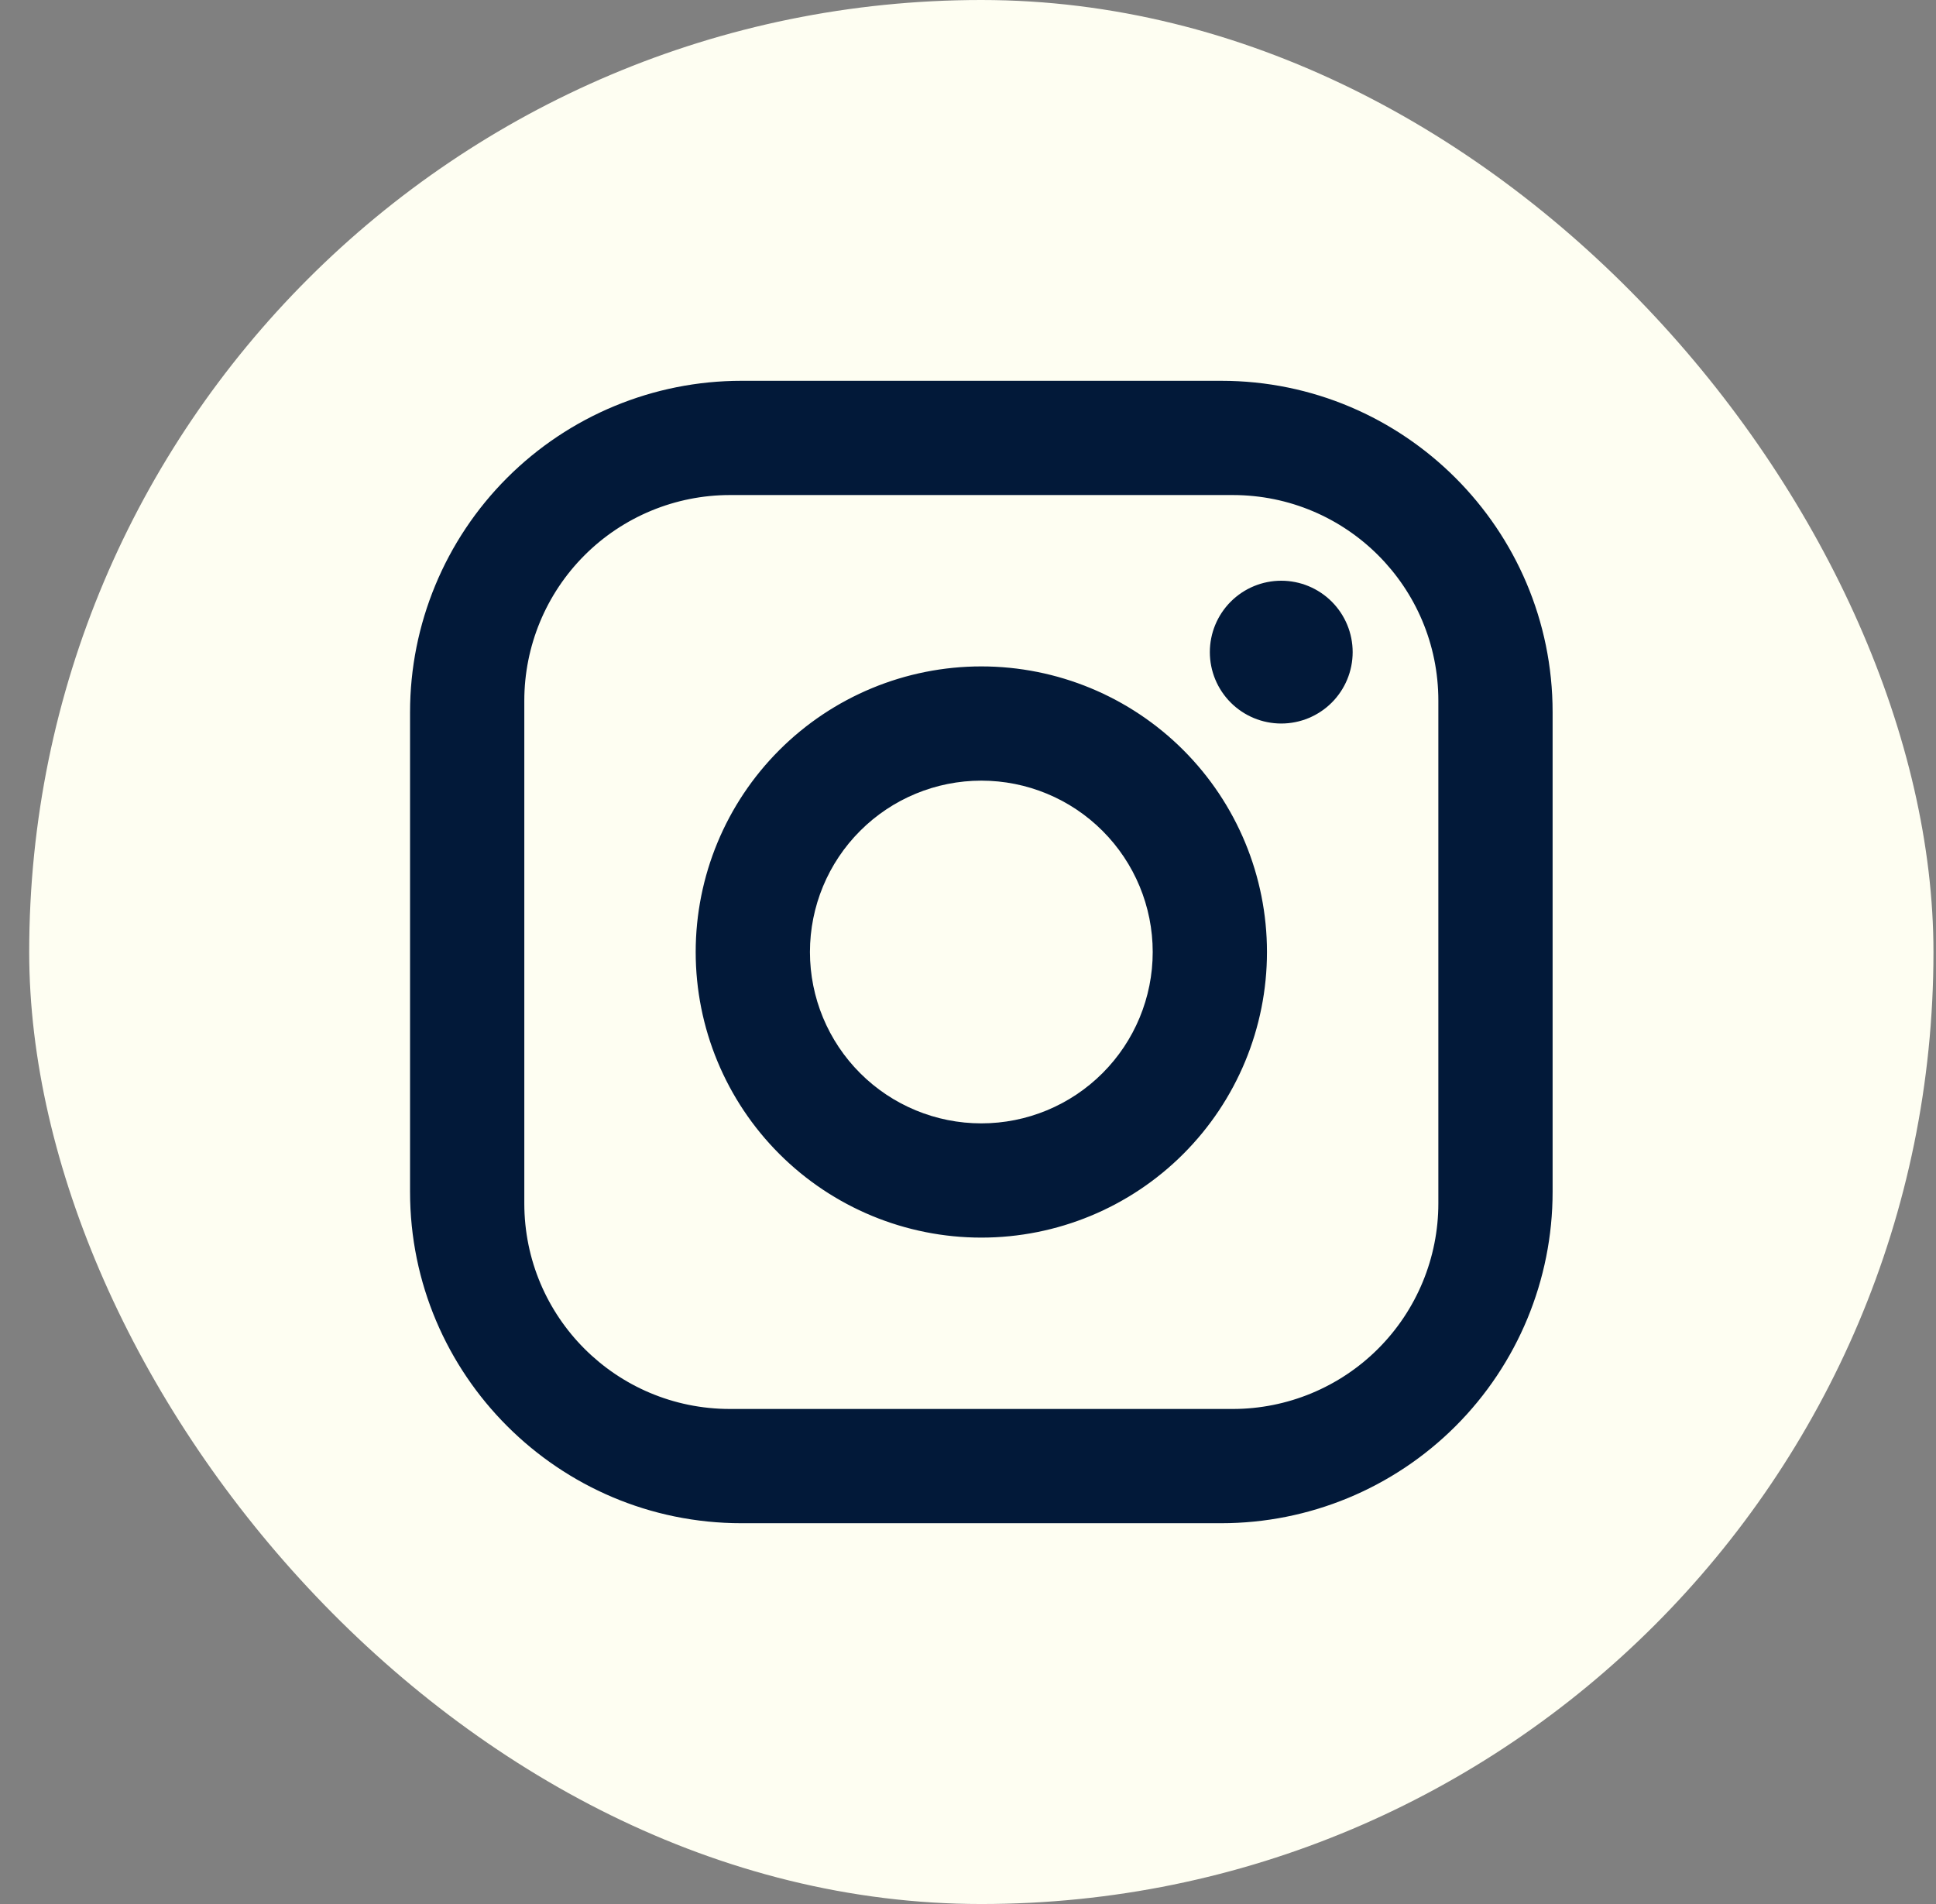 <svg width="61" height="60" viewBox="0 0 61 60" fill="none" xmlns="http://www.w3.org/2000/svg">
<rect x="0" y="0" width="61" height="60" fill="#808080" stroke="none"/>
<rect x="0.92" width="60" height="60" rx="30" fill="#FEFEF2"/>
<path d="M23.36 12H38.48C44.24 12 48.92 16.68 48.92 22.44V37.56C48.92 40.329 47.82 42.984 45.862 44.942C43.904 46.9 41.249 48 38.48 48H23.36C17.6 48 12.92 43.32 12.92 37.56V22.44C12.92 19.671 14.02 17.016 15.978 15.058C17.936 13.1 20.591 12 23.36 12ZM23 15.6C21.281 15.6 19.633 16.283 18.418 17.498C17.203 18.713 16.52 20.361 16.52 22.08V37.92C16.52 41.502 19.418 44.4 23 44.4H38.84C40.559 44.4 42.207 43.717 43.422 42.502C44.637 41.287 45.32 39.639 45.32 37.92V22.08C45.32 18.498 42.422 15.6 38.84 15.6H23ZM40.37 18.3C40.967 18.3 41.539 18.537 41.961 18.959C42.383 19.381 42.62 19.953 42.62 20.55C42.62 21.147 42.383 21.719 41.961 22.141C41.539 22.563 40.967 22.8 40.37 22.8C39.773 22.8 39.201 22.563 38.779 22.141C38.357 21.719 38.12 21.147 38.12 20.55C38.12 19.953 38.357 19.381 38.779 18.959C39.201 18.537 39.773 18.3 40.37 18.3ZM30.92 21C33.307 21 35.596 21.948 37.284 23.636C38.972 25.324 39.92 27.613 39.92 30C39.92 32.387 38.972 34.676 37.284 36.364C35.596 38.052 33.307 39 30.92 39C28.533 39 26.244 38.052 24.556 36.364C22.868 34.676 21.92 32.387 21.92 30C21.92 27.613 22.868 25.324 24.556 23.636C26.244 21.948 28.533 21 30.92 21ZM30.92 24.6C29.488 24.6 28.114 25.169 27.102 26.182C26.089 27.194 25.52 28.568 25.52 30C25.52 31.432 26.089 32.806 27.102 33.818C28.114 34.831 29.488 35.4 30.92 35.4C32.352 35.4 33.726 34.831 34.738 33.818C35.751 32.806 36.32 31.432 36.32 30C36.32 28.568 35.751 27.194 34.738 26.182C33.726 25.169 32.352 24.6 30.92 24.6Z" fill="#021939"/>
</svg>

